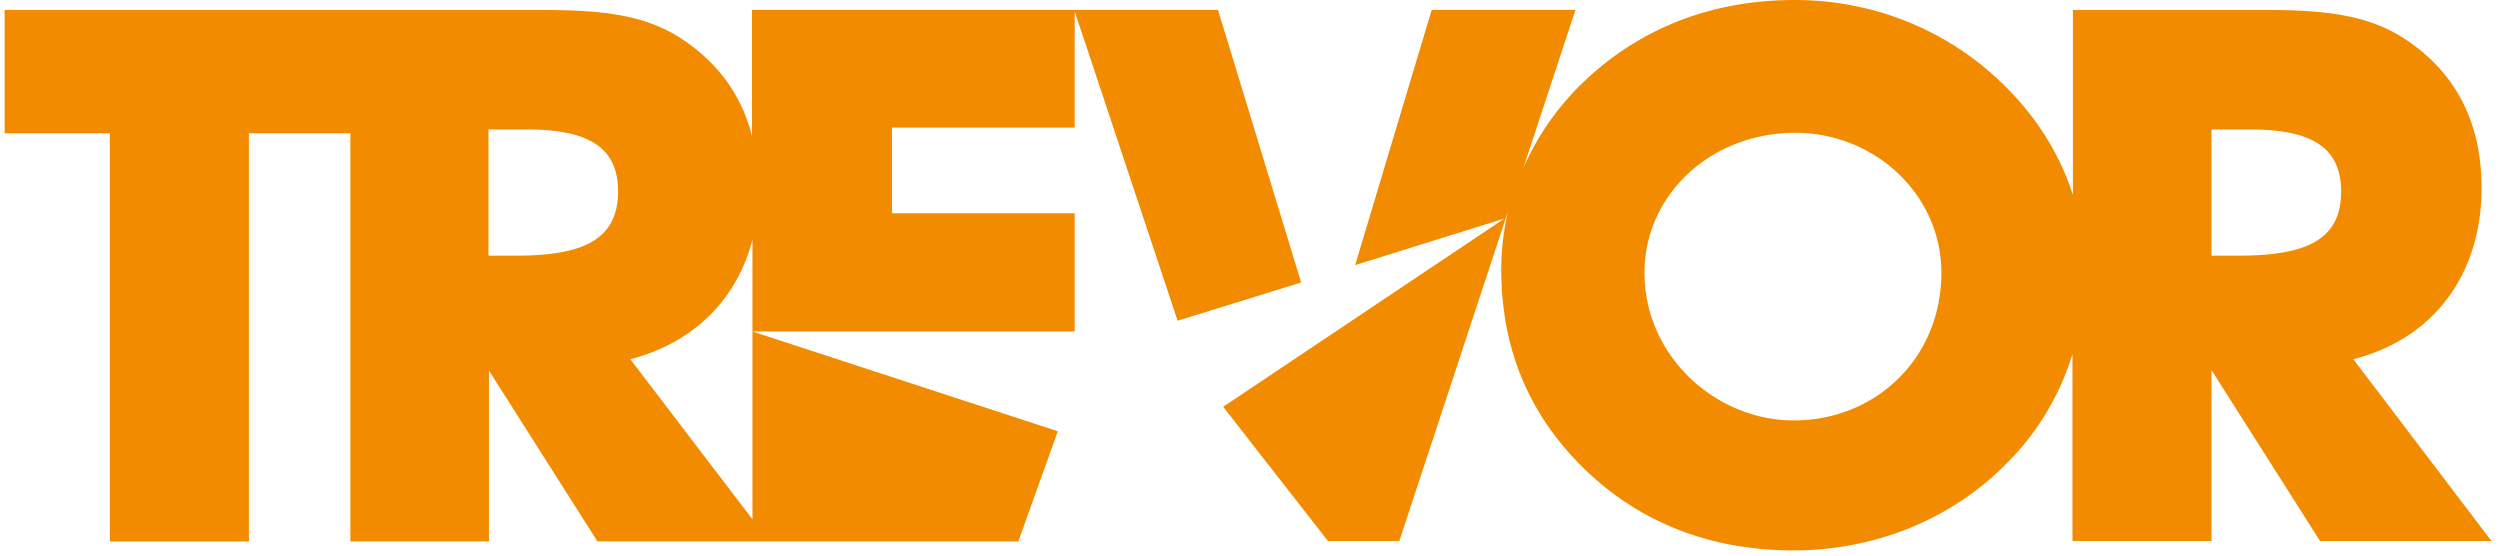 <svg xmlns="http://www.w3.org/2000/svg" width="126" height="28" viewBox="0 0 126 28">
    <path fill="#F38B00" fill-rule="nonzero" d="M61.386.498H37.901v6.36c-.521-2.065-1.728-3.702-3.528-4.889C32.456.69 30.16.5 27.13.5H.234v6.216h5.303v20.573h7.008V6.715h5.114v20.573h6.984v-8.613l5.469 8.613h21.212l1.99-5.552-15.39-5.03v9.467l-6.155-8.068c3.196-.83 5.374-3.013 6.155-6.027v4.627h16.241V10.75h-9.21V6.431h9.21V.593l.45 1.329 4.735 14.237h.024l6.203-1.922L61.387.498zM25.992 12.885H24.62v-6.36h1.942c3.101 0 4.592.902 4.592 3.133-.023 2.396-1.704 3.227-5.16 3.227zm92.616 5.22c4.072-1.044 6.463-4.295 6.463-8.637 0-3.322-1.325-5.837-3.859-7.499C119.272.69 116.998.5 113.968.5h-9.494v9.325c-.686-2.16-1.988-4.177-3.811-5.861C97.893 1.4 94.27 0 90.459 0c-4.049 0-7.6 1.329-10.417 3.915a13.497 13.497 0 0 0-3.267 4.556L79.403.498h-7.245L68.3 13.36l7.529-2.349-14.181 9.492 5.28 6.762h3.598l5.469-16.586c-.214.95-.332 1.922-.332 2.895 0 3.963 1.373 7.26 4.072 9.942 2.817 2.8 6.44 4.224 10.654 4.224 3.977 0 7.765-1.471 10.535-4.176a13.268 13.268 0 0 0 3.528-5.719v9.42h7.007v-8.613l5.47 8.613h8.64l-6.96-9.159zM90.412 21.19c-3.93 0-7.53-3.227-7.53-7.451 0-3.915 3.34-7.047 7.6-7.047 4.025 0 7.363 3.132 7.363 7.047 0 4.342-3.338 7.45-7.433 7.45zm22.42-8.305h-1.374v-6.36h1.942c3.101 0 4.593.902 4.593 3.133 0 2.396-1.705 3.227-5.161 3.227z"/>
</svg>
